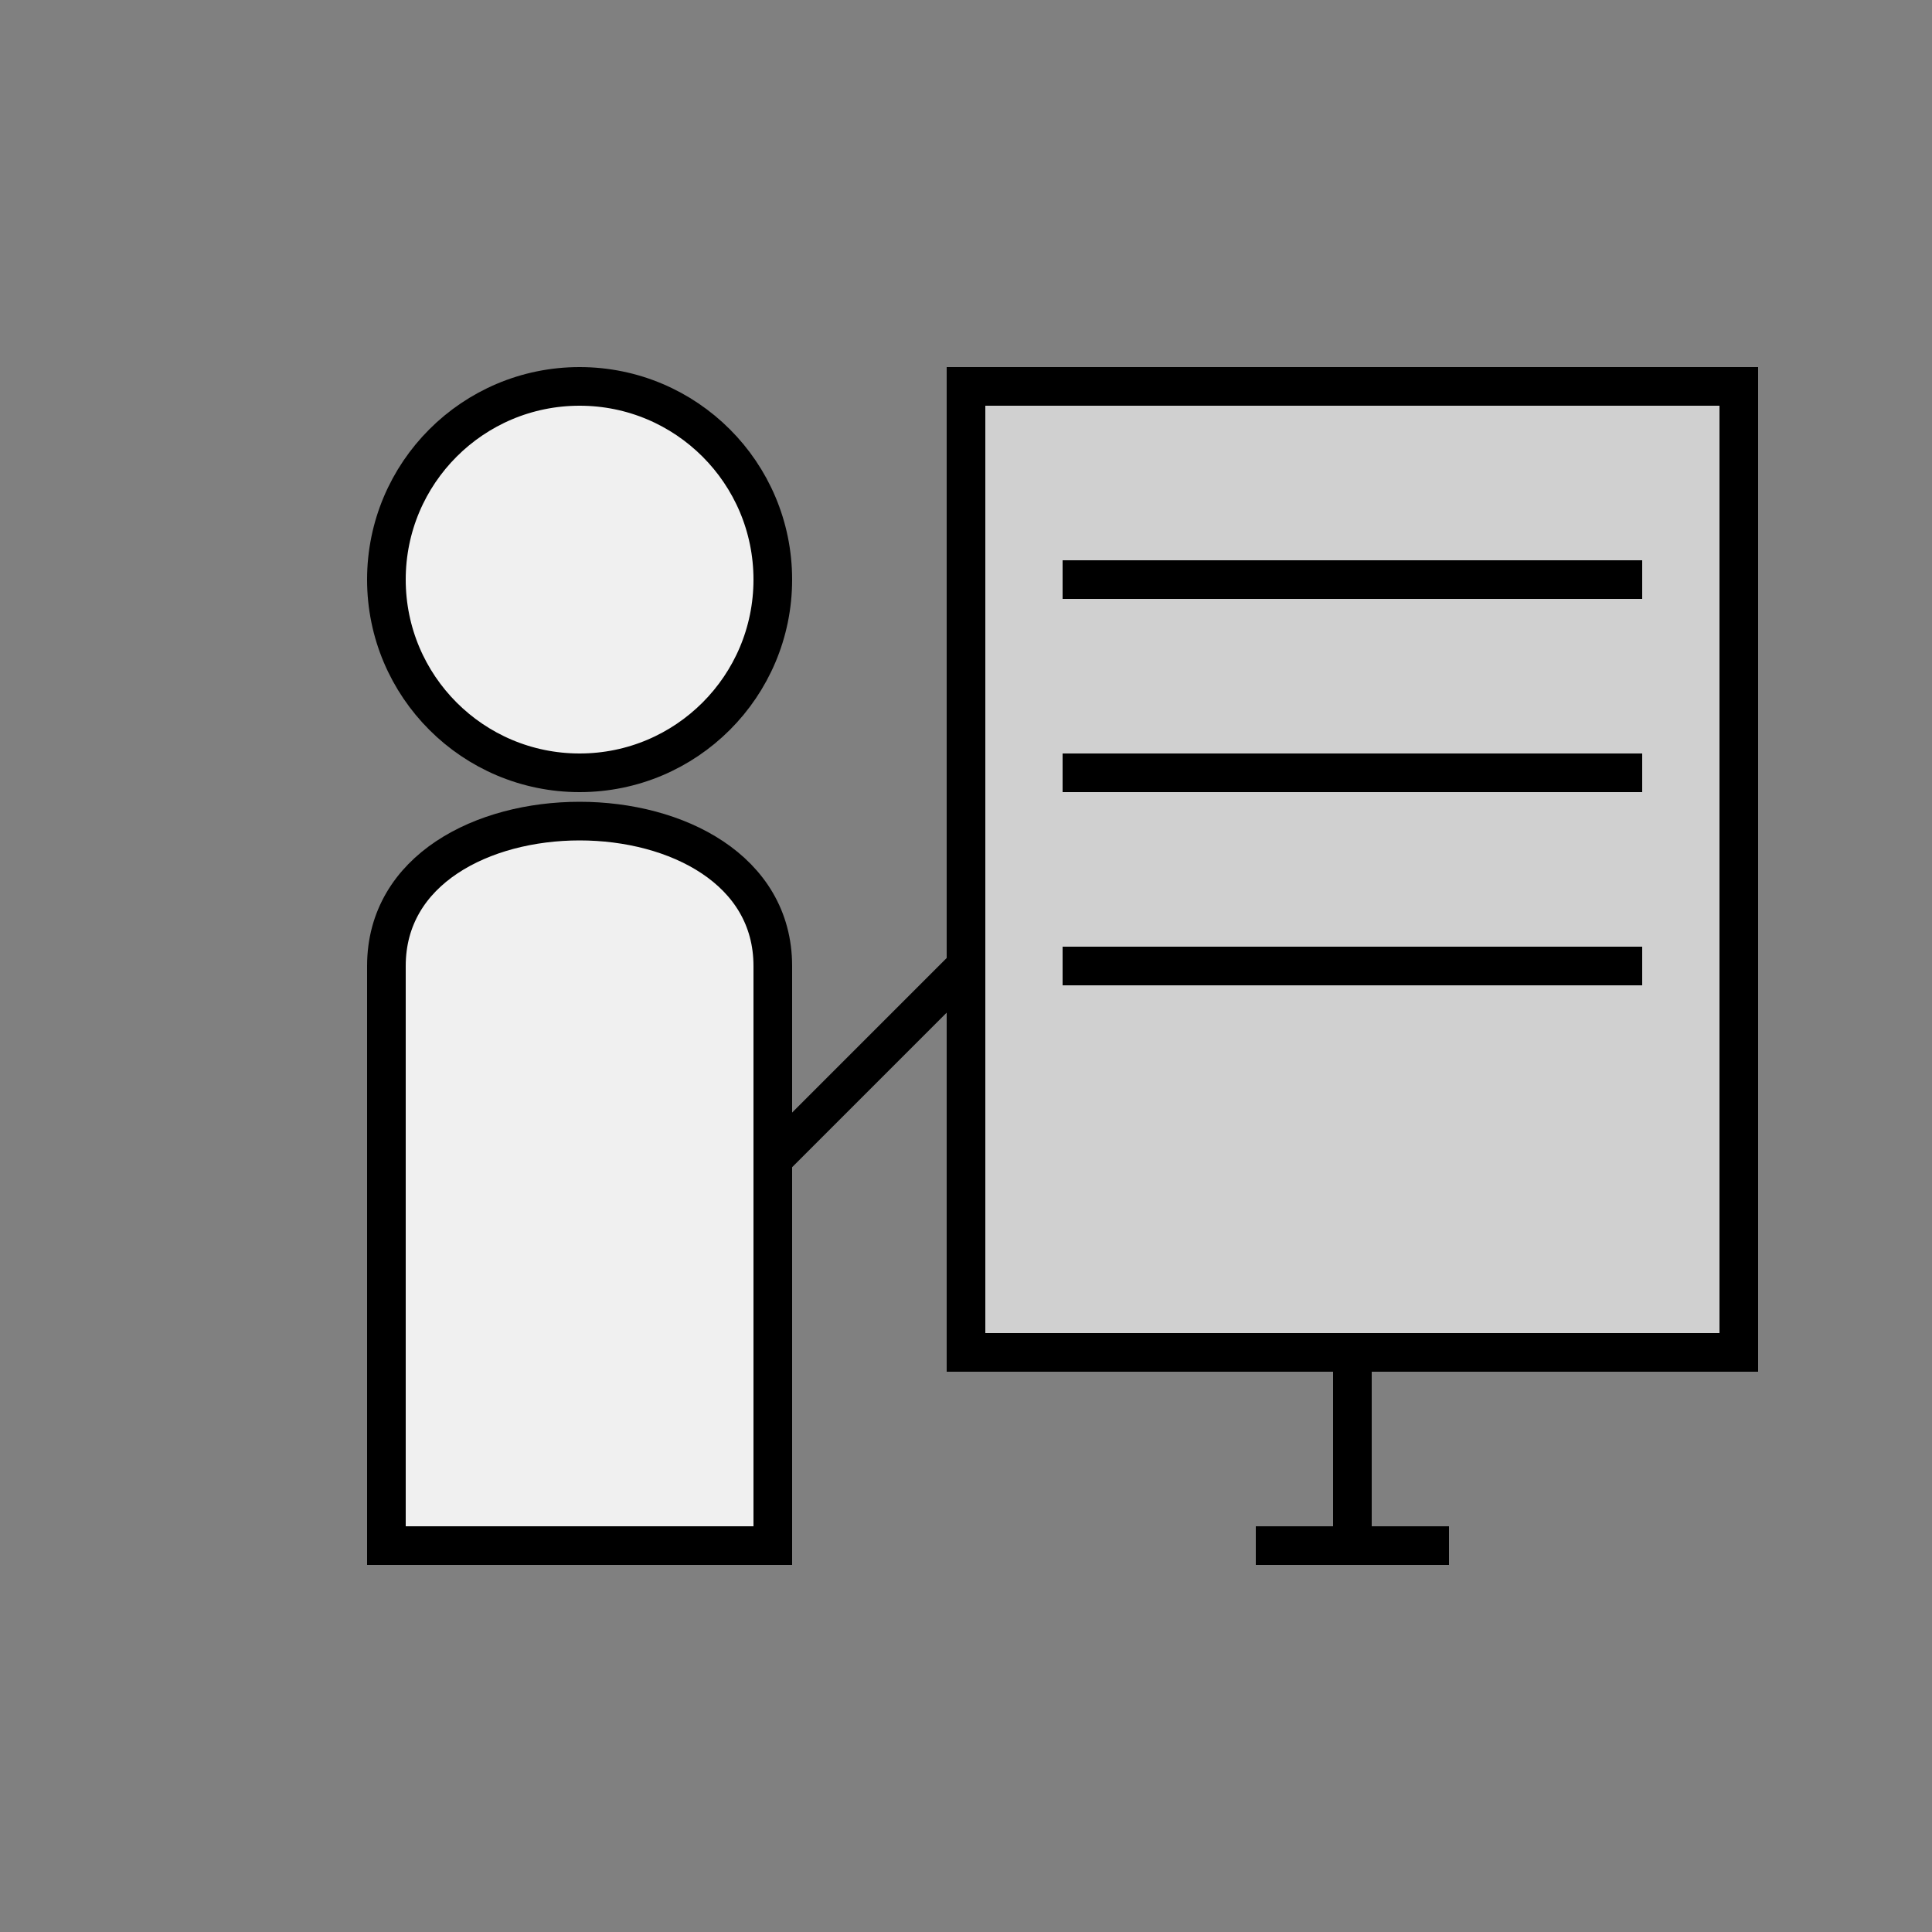 <svg width="512" height="512" viewBox="0 0 100 100" xmlns="http://www.w3.org/2000/svg" font-family="cursive" stroke="black" stroke-width="2" fill="none">
  <rect x="0" y="0" width="100" height="100" fill="#808080" stroke="none"/>
  <circle cx="30" cy="30" r="10" fill="#f0f0f0" />
  <path d="M20,50 C20,40 40,40 40,50 L40,80 L20,80 Z" fill="#f0f0f0" />
  <rect x="50" y="20" width="40" height="50" fill="#d0d0d0" />
  <line x1="70" y1="70" x2="70" y2="80" />
  <line x1="65" y1="80" x2="75" y2="80" />
  <line x1="55" y1="30" x2="85" y2="30" />
  <line x1="55" y1="40" x2="85" y2="40" />
  <line x1="55" y1="50" x2="85" y2="50" />
  <path d="M40,60 L50,50" />
</svg>